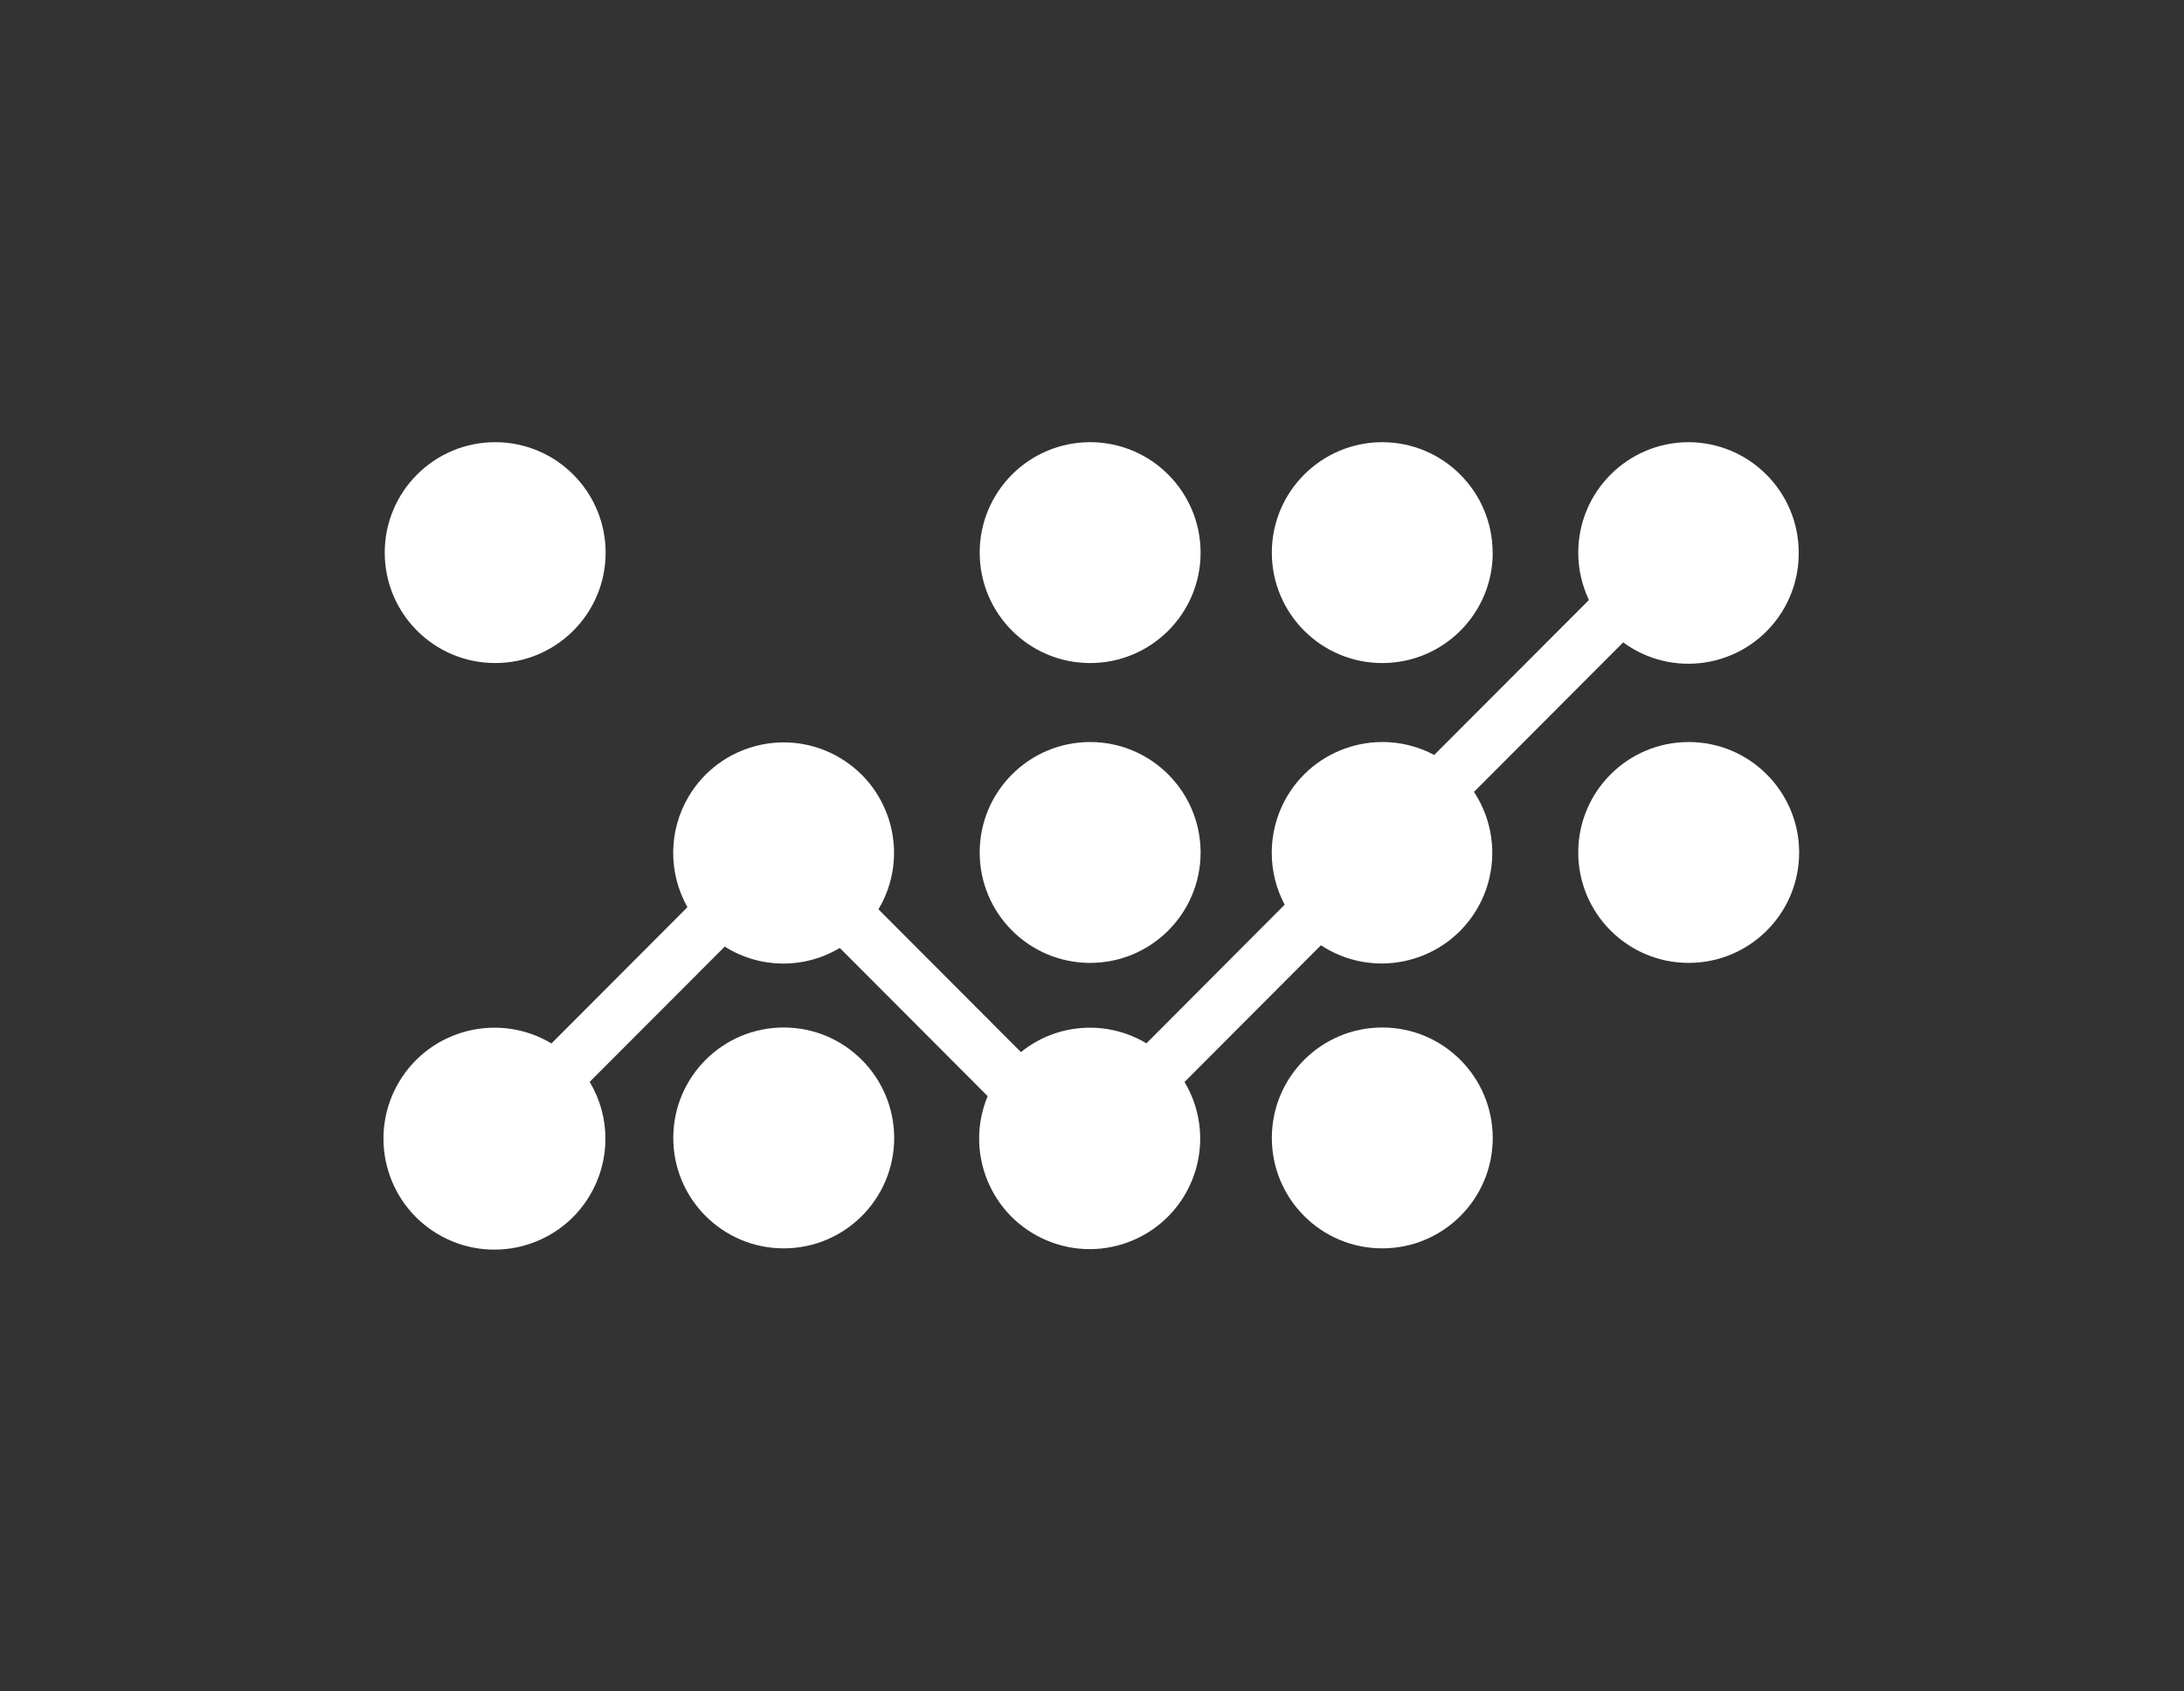 <?xml version="1.0" encoding="UTF-8"?><svg id="Capa_1" xmlns="http://www.w3.org/2000/svg" xmlns:xlink="http://www.w3.org/1999/xlink" viewBox="0 0 194.37 150.52"><rect x="0" y="0" width="194.37" height="150.52" fill="#333333" stroke="none"/><defs><style>.cls-1{clip-path:url(#clippath);}.cls-2{fill:none;}.cls-2,.cls-3{stroke-width:0px;}.cls-3{fill:#fff;}</style><clipPath id="clippath"><rect class="cls-2" width="194.37" height="150.52"/></clipPath></defs><g class="cls-1"><g id="Grupo_27311"><path id="Trazado_55" class="cls-3" d="M79.58,101.31c-.01,5.43-4.42,9.82-9.85,9.81-5.43-.01-9.82-4.42-9.81-9.85.01-5.42,4.41-9.81,9.83-9.81,5.43,0,9.83,4.41,9.83,9.85h0"/><path id="Trazado_56" class="cls-3" d="M106.85,75.9c-.01,5.43-4.42,9.82-9.85,9.81-5.43-.01-9.82-4.42-9.81-9.85.01-5.42,4.41-9.81,9.83-9.81,5.43,0,9.83,4.41,9.83,9.85h0"/><path id="Trazado_57" class="cls-3" d="M132.85,101.31c-.01,5.43-4.42,9.82-9.85,9.81-5.43-.01-9.82-4.42-9.81-9.85.01-5.42,4.41-9.81,9.83-9.81,5.43,0,9.83,4.41,9.83,9.85h0"/><path id="Trazado_58" class="cls-3" d="M160.12,75.9c-.01,5.43-4.42,9.82-9.85,9.81-5.43-.01-9.82-4.42-9.81-9.85.01-5.42,4.41-9.81,9.83-9.81,5.43,0,9.83,4.41,9.83,9.85h0"/><path id="Trazado_59" class="cls-3" d="M53.9,49.21c-.01,5.43-4.42,9.82-9.85,9.81-5.43-.01-9.82-4.42-9.81-9.85.01-5.42,4.41-9.81,9.83-9.81,5.43,0,9.83,4.41,9.83,9.85h0"/><path id="Trazado_60" class="cls-3" d="M106.85,49.21c-.01,5.43-4.42,9.82-9.85,9.81-5.43-.01-9.82-4.42-9.81-9.85.01-5.42,4.41-9.81,9.83-9.81,5.43,0,9.83,4.41,9.83,9.85h0"/><path id="Trazado_61" class="cls-3" d="M132.85,49.21c-.01,5.43-4.42,9.82-9.85,9.81-5.43-.01-9.82-4.42-9.81-9.85.01-5.42,4.41-9.8,9.82-9.81,5.43,0,9.83,4.41,9.83,9.85h0"/><path id="Trazado_62" class="cls-3" d="M150.29,39.36c-5.43,0-9.83,4.41-9.83,9.84,0,1.46.33,2.89.95,4.21l-13.77,13.79c-4.8-2.55-10.76-.72-13.31,4.08-1.53,2.89-1.53,6.36,0,9.25l-12.3,12.34c-3.52-2.11-7.98-1.8-11.17.78l-12.68-12.71c2.78-4.66,1.25-10.69-3.41-13.47-4.66-2.78-10.69-1.25-13.47,3.41-1.81,3.03-1.85,6.8-.12,9.87l-12.1,12.13c-4.68-2.8-10.75-1.28-13.55,3.4-2.8,4.68-1.28,10.75,3.4,13.55,4.68,2.8,10.75,1.28,13.55-3.4,1.87-3.12,1.87-7.01,0-10.13l12.02-12.04c3.11,1.97,7.07,2.02,10.24.12l13.16,13.19c-2.09,5.01.28,10.77,5.3,12.86,5.01,2.09,10.77-.28,12.86-5.3,1.2-2.88.96-6.15-.64-8.82l12.14-12.17c4.54,2.99,10.64,1.73,13.63-2.81,2.16-3.29,2.16-7.55-.01-10.84l13.28-13.31c4.37,3.21,10.51,2.26,13.72-2.11,1.24-1.69,1.91-3.74,1.9-5.84.02-5.43-4.37-9.85-9.8-9.87,0,0-.01,0-.02,0"/></g></g></svg>